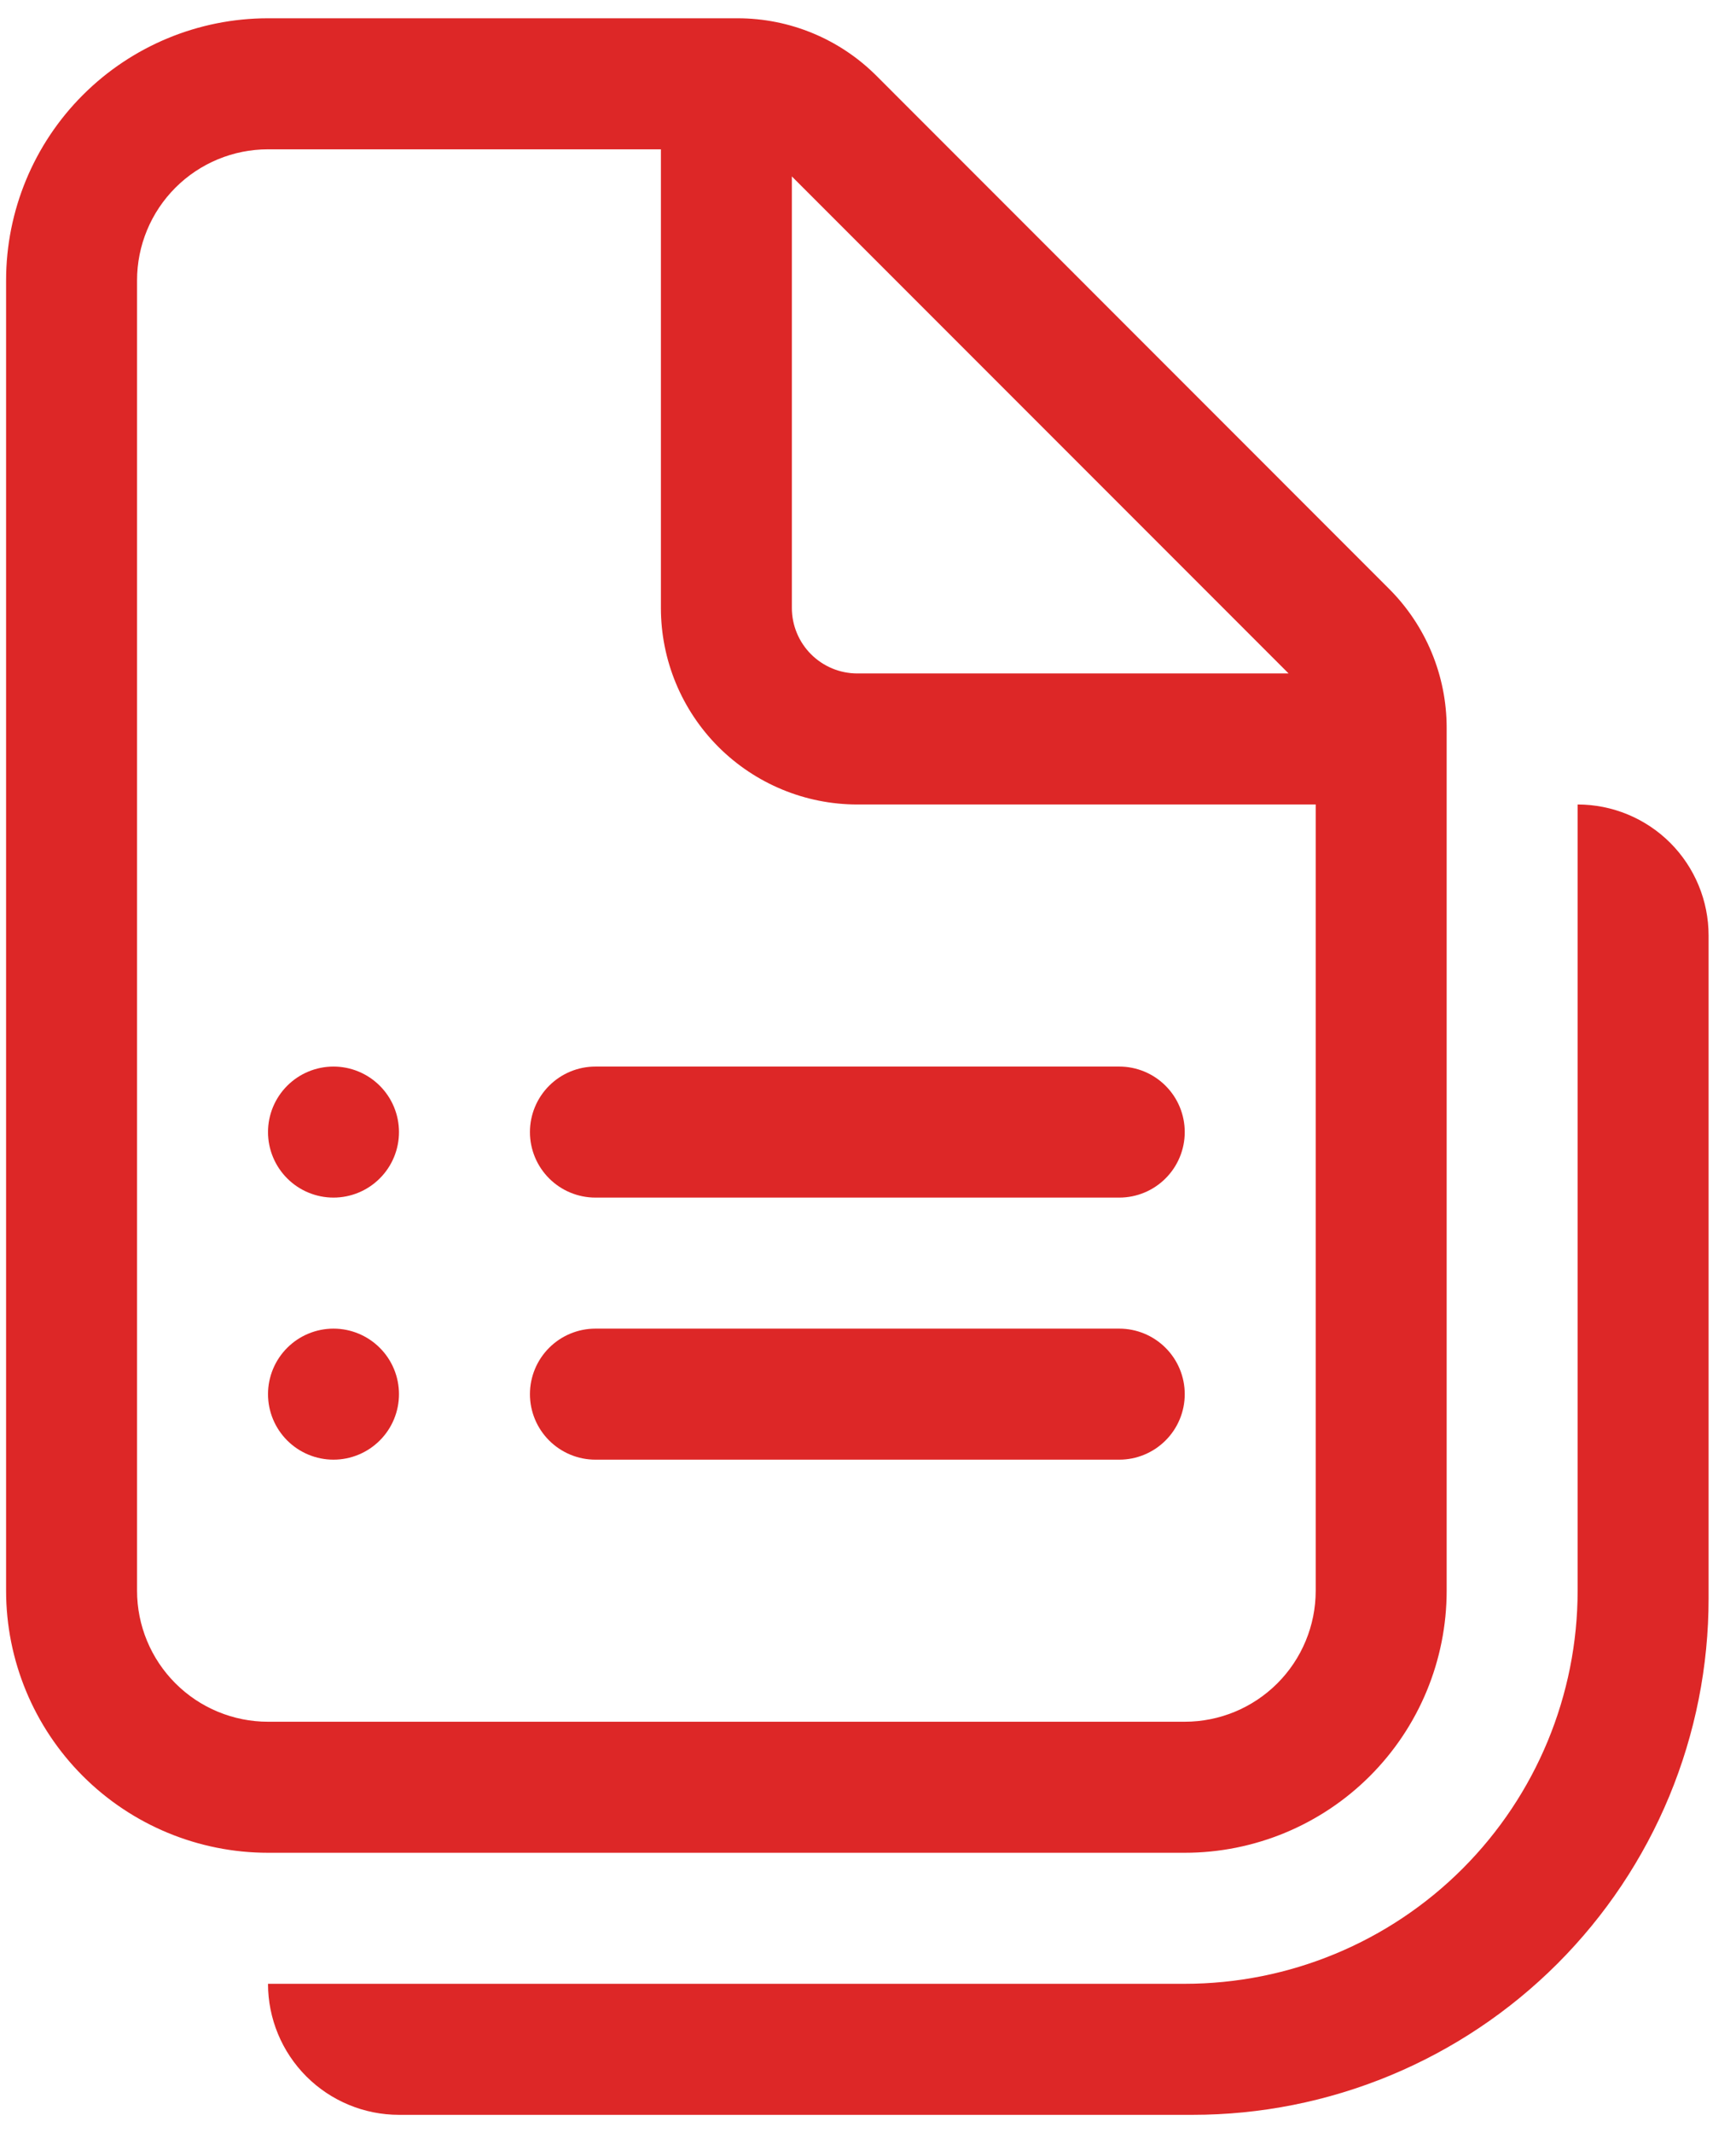 <svg width="57" height="70" viewBox="0 0 57 70" fill="none" xmlns="http://www.w3.org/2000/svg">
<path d="M10.95 35C10.38 35 9.833 35.227 9.43 35.63C9.027 36.033 8.8 36.58 8.8 37.15C8.8 37.72 9.027 38.267 9.43 38.67C9.833 39.074 10.38 39.3 10.95 39.3C11.52 39.3 12.067 39.074 12.47 38.67C12.874 38.267 13.1 37.72 13.1 37.15C13.1 36.58 12.874 36.033 12.47 35.63C12.067 35.227 11.52 35 10.95 35ZM8.8 45.75C8.8 45.18 9.027 44.633 9.43 44.23C9.833 43.827 10.38 43.6 10.95 43.6C11.52 43.6 12.067 43.827 12.47 44.23C12.874 44.633 13.1 45.18 13.1 45.75C13.1 46.32 12.874 46.867 12.47 47.27C12.067 47.673 11.52 47.9 10.95 47.9C10.38 47.9 9.833 47.673 9.43 47.27C9.027 46.867 8.8 46.32 8.8 45.75ZM17.4 37.15C17.4 36.58 17.627 36.033 18.03 35.63C18.433 35.227 18.98 35 19.55 35H36.75C37.32 35 37.867 35.227 38.27 35.63C38.674 36.033 38.9 36.58 38.9 37.15C38.9 37.72 38.674 38.267 38.27 38.67C37.867 39.074 37.32 39.3 36.75 39.3H19.55C18.98 39.3 18.433 39.074 18.03 38.67C17.627 38.267 17.4 37.72 17.4 37.15ZM19.55 43.6C18.98 43.6 18.433 43.827 18.03 44.23C17.627 44.633 17.4 45.18 17.4 45.75C17.4 46.32 17.627 46.867 18.03 47.27C18.433 47.673 18.98 47.9 19.55 47.9H36.75C37.32 47.9 37.867 47.673 38.27 47.27C38.674 46.867 38.9 46.32 38.9 45.75C38.9 45.18 38.674 44.633 38.27 44.23C37.867 43.827 37.32 43.6 36.75 43.6H19.55ZM8.8 0.6C6.519 0.6 4.332 1.506 2.719 3.119C1.106 4.732 0.2 6.919 0.2 9.2V52.2C0.2 54.481 1.106 56.668 2.719 58.281C4.332 59.894 6.519 60.8 8.8 60.8H38.9C41.181 60.8 43.368 59.894 44.981 58.281C46.594 56.668 47.5 54.481 47.5 52.2V23.88C47.499 22.17 46.818 20.531 45.608 19.322L28.778 2.488C27.569 1.279 25.93 0.6 24.22 0.6H8.8ZM4.5 9.2C4.5 8.06 4.953 6.966 5.76 6.159C6.566 5.353 7.66 4.9 8.8 4.9H21.7V19.95C21.7 21.661 22.38 23.301 23.589 24.511C24.799 25.72 26.44 26.4 28.15 26.4H43.2V52.2C43.2 53.34 42.747 54.434 41.941 55.24C41.134 56.047 40.041 56.5 38.9 56.5H8.8C7.66 56.5 6.566 56.047 5.76 55.24C4.953 54.434 4.5 53.34 4.5 52.2V9.2ZM26 19.95V5.79L42.31 22.1H28.15C27.58 22.1 27.033 21.873 26.63 21.47C26.227 21.067 26 20.52 26 19.95ZM51.8 26.4C52.941 26.4 54.034 26.853 54.841 27.659C55.647 28.466 56.1 29.559 56.1 30.7V52.458C56.1 54.683 55.662 56.886 54.811 58.941C53.959 60.997 52.711 62.865 51.138 64.438C49.565 66.011 47.697 67.259 45.642 68.11C43.586 68.962 41.383 69.4 39.158 69.4H13.1C11.96 69.4 10.866 68.947 10.06 68.141C9.253 67.334 8.8 66.24 8.8 65.1H38.9C42.322 65.1 45.603 63.741 48.022 61.322C50.441 58.902 51.8 55.621 51.8 52.2V26.4Z" fill="#DD2727"/>
</svg>
